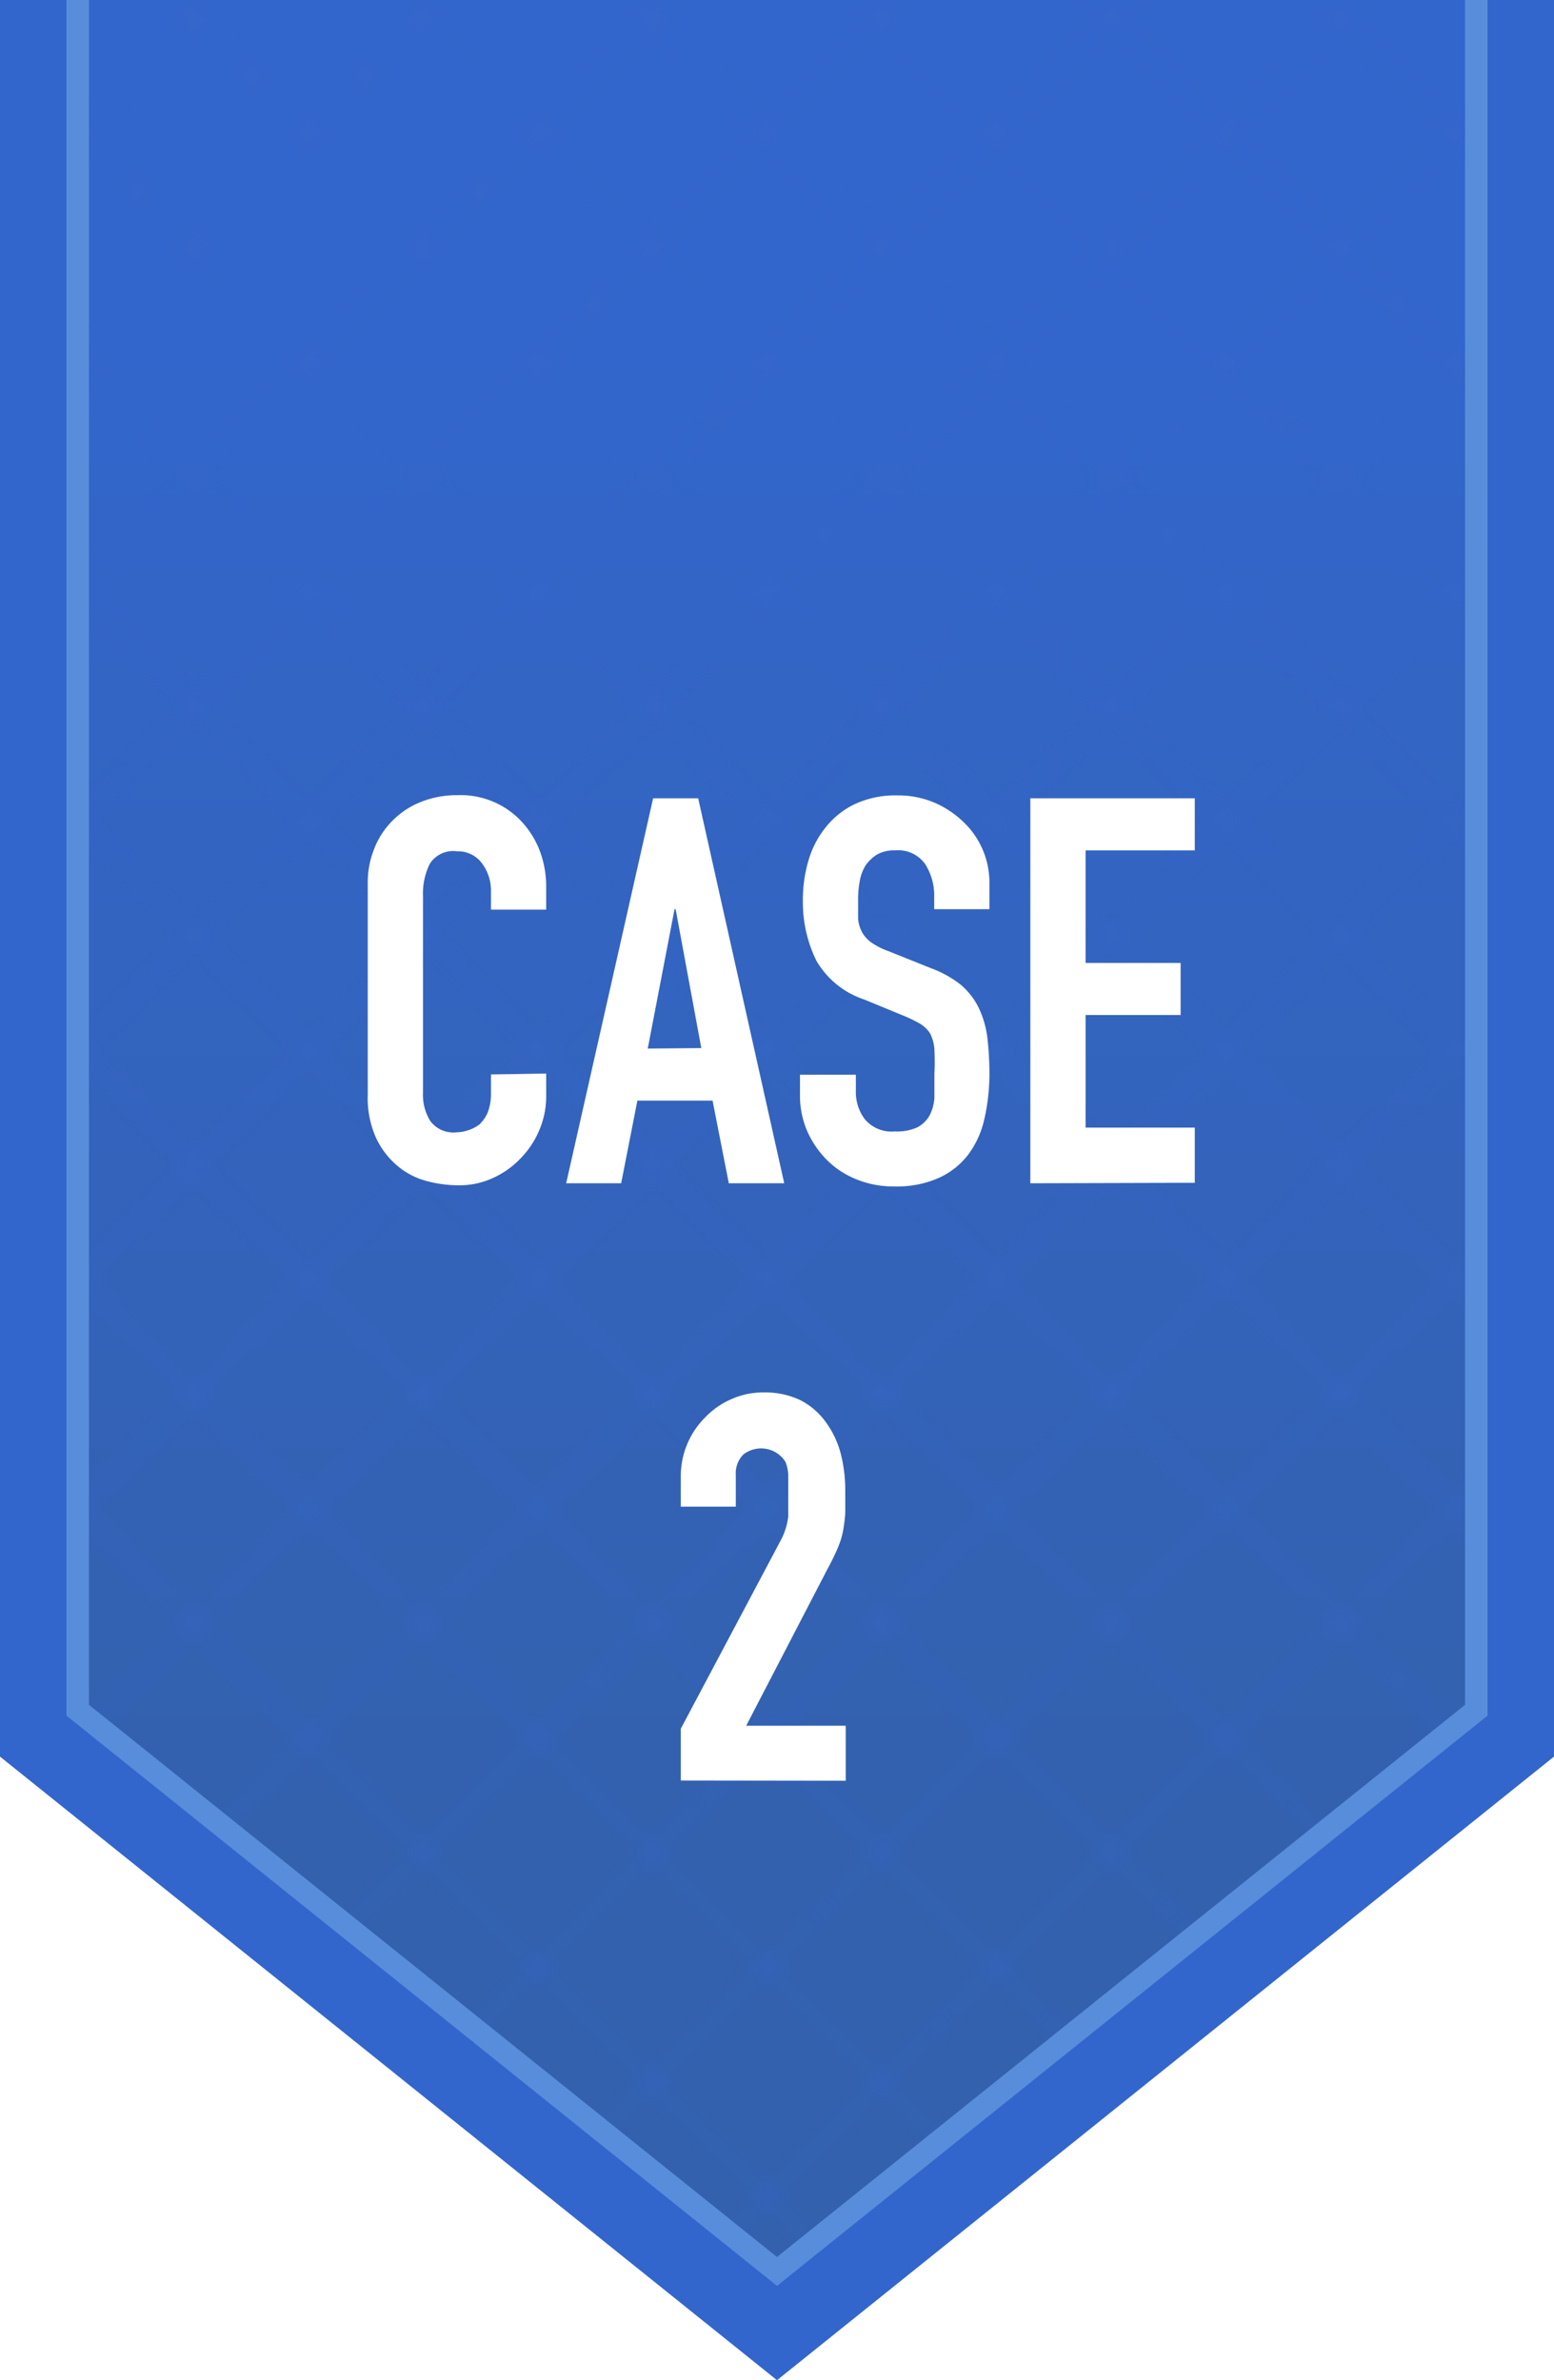 <svg xmlns="http://www.w3.org/2000/svg" xmlns:xlink="http://www.w3.org/1999/xlink" viewBox="0 0 69 105.69"><defs><style>.cls-1,.cls-2,.cls-6{fill:none;}.cls-2{stroke:#36c;stroke-width:0.3px;}.cls-3{fill:#36c;}.cls-4{fill:url(#名称未設定グラデーション_48);}.cls-5{fill:url(#グリッド_1_パイカ_線_2);}.cls-6{stroke:#588ddb;stroke-miterlimit:10;}.cls-7{fill:#5983c6;}.cls-8{fill:#fff;}</style><linearGradient id="名称未設定グラデーション_48" x1="34.5" y1="82.86" x2="34.5" y2="15.23" gradientUnits="userSpaceOnUse"><stop offset="0" stop-color="#3361ad"/><stop offset="1" stop-color="#36c"/></linearGradient><pattern id="グリッド_1_パイカ_線_2" data-name="グリッド 1 パイカ (線) 2" width="72" height="72" patternTransform="translate(-16.85 -213.02) rotate(-45) scale(0.6)" patternUnits="userSpaceOnUse" viewBox="0 0 72 72"><rect class="cls-1" width="72" height="72"/><line class="cls-2" x1="6" y1="71.75" x2="6" y2="144.25"/><line class="cls-2" x1="30" y1="71.75" x2="30" y2="144.25"/><line class="cls-2" x1="54" y1="71.75" x2="54" y2="144.25"/><line class="cls-2" x1="18" y1="71.75" x2="18" y2="144.25"/><line class="cls-2" x1="42" y1="71.75" x2="42" y2="144.25"/><line class="cls-2" x1="66" y1="71.75" x2="66" y2="144.25"/><line class="cls-2" x1="71.75" y1="66" x2="144.25" y2="66"/><line class="cls-2" x1="71.75" y1="42" x2="144.25" y2="42"/><line class="cls-2" x1="71.75" y1="18" x2="144.25" y2="18"/><line class="cls-2" x1="71.75" y1="54" x2="144.25" y2="54"/><line class="cls-2" x1="71.75" y1="30" x2="144.25" y2="30"/><line class="cls-2" x1="71.75" y1="6" x2="144.25" y2="6"/><line class="cls-2" x1="6" y1="-0.25" x2="6" y2="72.25"/><line class="cls-2" x1="30" y1="-0.25" x2="30" y2="72.25"/><line class="cls-2" x1="54" y1="-0.25" x2="54" y2="72.25"/><line class="cls-2" x1="-0.25" y1="66" x2="72.25" y2="66"/><line class="cls-2" x1="-0.25" y1="42" x2="72.25" y2="42"/><line class="cls-2" x1="-0.25" y1="18" x2="72.25" y2="18"/><line class="cls-2" x1="-0.25" y1="54" x2="72.25" y2="54"/><line class="cls-2" x1="-0.25" y1="30" x2="72.25" y2="30"/><line class="cls-2" x1="-0.25" y1="6" x2="72.25" y2="6"/><line class="cls-2" x1="18" y1="-0.25" x2="18" y2="72.25"/><line class="cls-2" x1="42" y1="-0.25" x2="42" y2="72.25"/><line class="cls-2" x1="66" y1="-0.25" x2="66" y2="72.25"/><line class="cls-2" x1="-72.25" y1="66" x2="0.25" y2="66"/><line class="cls-2" x1="-72.25" y1="42" x2="0.25" y2="42"/><line class="cls-2" x1="-72.25" y1="18" x2="0.25" y2="18"/><line class="cls-2" x1="-72.25" y1="54" x2="0.25" y2="54"/><line class="cls-2" x1="-72.25" y1="30" x2="0.25" y2="30"/><line class="cls-2" x1="-72.25" y1="6" x2="0.25" y2="6"/><line class="cls-2" x1="6" y1="-72.25" x2="6" y2="0.25"/><line class="cls-2" x1="30" y1="-72.25" x2="30" y2="0.25"/><line class="cls-2" x1="54" y1="-72.25" x2="54" y2="0.25"/><line class="cls-2" x1="18" y1="-72.25" x2="18" y2="0.25"/><line class="cls-2" x1="42" y1="-72.25" x2="42" y2="0.25"/><line class="cls-2" x1="66" y1="-72.25" x2="66" y2="0.25"/></pattern></defs><title>flag_case02</title><g id="レイヤー_2" data-name="レイヤー 2"><g id="デザイン_PC_" data-name="デザイン（PC）"><polygon class="cls-3" points="69 0 0 0 0 78 0 78 0 78 0 78 0 78 34.5 105.69 69 78 69 78 69 0"/><polygon class="cls-4" points="65.55 0 65.55 75.94 65.55 75.94 34.5 100.86 3.45 75.94 3.45 75.94 3.45 75.93 3.45 75.93 3.45 75.93 3.45 0 65.55 0"/><polygon class="cls-5" points="65.55 0 65.55 75.94 65.55 75.94 34.5 100.86 3.45 75.94 3.45 75.94 3.45 75.93 3.45 75.93 3.45 75.93 3.45 0 65.55 0"/><polyline class="cls-6" points="3.45 0 3.45 75.93 3.45 75.93 3.45 75.93 3.45 75.94 3.45 75.94 34.5 100.86 65.55 75.94 65.55 75.94 65.55 0"/><path class="cls-7" d="M24.25,47.67v1a3.79,3.79,0,0,1-.3,1.5,4,4,0,0,1-.83,1.26,3.94,3.94,0,0,1-1.24.88,3.54,3.54,0,0,1-1.52.32,5.44,5.44,0,0,1-1.42-.19,3.32,3.32,0,0,1-1.29-.67,3.63,3.63,0,0,1-.95-1.24,4.31,4.31,0,0,1-.37-1.93V39.24a4,4,0,0,1,.29-1.56,3.6,3.6,0,0,1,.81-1.24,3.64,3.64,0,0,1,1.26-.83,4.25,4.25,0,0,1,1.62-.3,3.69,3.69,0,0,1,2.81,1.13,4,4,0,0,1,.83,1.3,4.48,4.48,0,0,1,.3,1.65v1H21.8v-.82a2,2,0,0,0-.41-1.25,1.32,1.32,0,0,0-1.1-.52,1.23,1.23,0,0,0-1.21.56,3,3,0,0,0-.3,1.43v8.73a2.21,2.21,0,0,0,.32,1.25,1.27,1.27,0,0,0,1.16.51,1.67,1.67,0,0,0,.52-.09,1.62,1.62,0,0,0,.52-.27,1.65,1.65,0,0,0,.36-.53,2.3,2.3,0,0,0,.14-.84v-.84Z"/><path class="cls-7" d="M25.14,52.54,29,35.45h2l3.82,17.09H32.36l-.72-3.67H28.3l-.72,3.67Zm6-6L30,40.37h-.05l-1.19,6.19Z"/><path class="cls-7" d="M43.93,40.37H41.48v-.55a2.57,2.57,0,0,0-.4-1.45,1.46,1.46,0,0,0-1.33-.61,1.53,1.53,0,0,0-.82.19,1.76,1.76,0,0,0-.5.48,2,2,0,0,0-.26.71,4.39,4.39,0,0,0-.07.82q0,.51,0,.84a1.56,1.56,0,0,0,.18.6,1.41,1.41,0,0,0,.42.46,3.34,3.34,0,0,0,.76.38l1.87.75a4.81,4.81,0,0,1,1.32.73,3.18,3.18,0,0,1,.79,1A4.35,4.35,0,0,1,43.83,46a13.63,13.63,0,0,1,.1,1.67,8.94,8.94,0,0,1-.22,2,4.11,4.11,0,0,1-.7,1.57,3.39,3.39,0,0,1-1.32,1.06,4.56,4.56,0,0,1-2,.38,4.29,4.29,0,0,1-1.65-.31,3.87,3.87,0,0,1-1.32-.86,4.28,4.28,0,0,1-.88-1.29,4,4,0,0,1-.32-1.59v-.91H38v.76a2,2,0,0,0,.4,1.22,1.55,1.55,0,0,0,1.33.54,2.2,2.2,0,0,0,1-.18,1.35,1.35,0,0,0,.54-.52,1.92,1.92,0,0,0,.22-.8c0-.32,0-.66,0-1.05a10.74,10.74,0,0,0,0-1.1,1.82,1.82,0,0,0-.19-.7,1.39,1.39,0,0,0-.44-.43,6.47,6.47,0,0,0-.74-.36l-1.75-.72a3.86,3.86,0,0,1-2.12-1.72A5.88,5.88,0,0,1,35.65,40a6.14,6.14,0,0,1,.26-1.83,4.2,4.2,0,0,1,.79-1.48,3.67,3.67,0,0,1,1.29-1,4.26,4.26,0,0,1,1.86-.37,4.1,4.1,0,0,1,1.66.33,4.33,4.33,0,0,1,1.31.89,3.7,3.7,0,0,1,1.11,2.64Z"/><path class="cls-7" d="M45.75,52.54V35.45h7.3v2.31H48.2v5h4.22v2.31H48.2v5h4.85v2.45Z"/><path class="cls-8" d="M24.25,47.67v1a3.79,3.79,0,0,1-.3,1.5,4,4,0,0,1-.83,1.26,3.94,3.94,0,0,1-1.24.88,3.54,3.54,0,0,1-1.52.32,5.44,5.44,0,0,1-1.42-.19,3.32,3.32,0,0,1-1.29-.67,3.63,3.63,0,0,1-.95-1.24,4.31,4.31,0,0,1-.37-1.93V39.24a4,4,0,0,1,.29-1.56,3.6,3.6,0,0,1,.81-1.24,3.64,3.64,0,0,1,1.26-.83,4.25,4.25,0,0,1,1.62-.3,3.69,3.69,0,0,1,2.81,1.13,4,4,0,0,1,.83,1.3,4.48,4.48,0,0,1,.3,1.65v1H21.8v-.82a2,2,0,0,0-.41-1.25,1.32,1.32,0,0,0-1.1-.52,1.23,1.23,0,0,0-1.21.56,3,3,0,0,0-.3,1.43v8.73a2.21,2.21,0,0,0,.32,1.25,1.27,1.27,0,0,0,1.16.51,1.67,1.67,0,0,0,.52-.09,1.62,1.62,0,0,0,.52-.27,1.65,1.65,0,0,0,.36-.53,2.3,2.3,0,0,0,.14-.84v-.84Z"/><path class="cls-8" d="M25.14,52.54,29,35.45h2l3.82,17.09H32.36l-.72-3.67H28.3l-.72,3.67Zm6-6L30,40.37h-.05l-1.19,6.19Z"/><path class="cls-8" d="M43.93,40.37H41.48v-.55a2.57,2.57,0,0,0-.4-1.45,1.46,1.46,0,0,0-1.33-.61,1.53,1.53,0,0,0-.82.19,1.76,1.76,0,0,0-.5.48,2,2,0,0,0-.26.71,4.39,4.39,0,0,0-.07.82q0,.51,0,.84a1.56,1.56,0,0,0,.18.6,1.41,1.41,0,0,0,.42.46,3.34,3.34,0,0,0,.76.38l1.87.75a4.81,4.81,0,0,1,1.32.73,3.18,3.18,0,0,1,.79,1A4.35,4.35,0,0,1,43.83,46a13.63,13.63,0,0,1,.1,1.67,8.94,8.94,0,0,1-.22,2,4.11,4.11,0,0,1-.7,1.57,3.39,3.39,0,0,1-1.32,1.06,4.56,4.56,0,0,1-2,.38,4.29,4.29,0,0,1-1.65-.31,3.87,3.87,0,0,1-1.32-.86,4.28,4.28,0,0,1-.88-1.29,4,4,0,0,1-.32-1.59v-.91H38v.76a2,2,0,0,0,.4,1.22,1.55,1.55,0,0,0,1.33.54,2.2,2.2,0,0,0,1-.18,1.35,1.35,0,0,0,.54-.52,1.92,1.92,0,0,0,.22-.8c0-.32,0-.66,0-1.05a10.74,10.74,0,0,0,0-1.1,1.82,1.82,0,0,0-.19-.7,1.39,1.39,0,0,0-.44-.43,6.47,6.47,0,0,0-.74-.36l-1.75-.72a3.86,3.86,0,0,1-2.12-1.72A5.88,5.88,0,0,1,35.65,40a6.14,6.14,0,0,1,.26-1.83,4.2,4.2,0,0,1,.79-1.48,3.67,3.67,0,0,1,1.29-1,4.26,4.26,0,0,1,1.86-.37,4.1,4.1,0,0,1,1.66.33,4.33,4.33,0,0,1,1.31.89,3.7,3.7,0,0,1,1.11,2.64Z"/><path class="cls-8" d="M45.75,52.54V35.45h7.3v2.31H48.2v5h4.22v2.31H48.2v5h4.85v2.45Z"/><path class="cls-7" d="M30.23,79.06v-2.3l4.42-8.33A3,3,0,0,0,35,67.34c0-.31,0-.7,0-1.16,0-.21,0-.43,0-.66a1.67,1.67,0,0,0-.13-.62A1.28,1.28,0,0,0,33,64.59a1.19,1.19,0,0,0-.33.91v1.4H30.23V65.55a3.67,3.67,0,0,1,1.08-2.61,3.56,3.56,0,0,1,1.16-.81,3.44,3.44,0,0,1,1.44-.3,3.61,3.61,0,0,1,1.64.35,3.19,3.19,0,0,1,1.14,1,4.12,4.12,0,0,1,.64,1.37,6.56,6.56,0,0,1,.2,1.63c0,.41,0,.76,0,1a6.89,6.89,0,0,1-.1.81,3.71,3.71,0,0,1-.24.76c-.11.26-.26.57-.46.94l-3.6,6.94h4.42v2.44Z"/><path class="cls-8" d="M30.23,79.06v-2.3l4.42-8.33A3,3,0,0,0,35,67.34c0-.31,0-.7,0-1.16,0-.21,0-.43,0-.66a1.67,1.67,0,0,0-.13-.62A1.28,1.28,0,0,0,33,64.59a1.19,1.19,0,0,0-.33.91v1.4H30.23V65.55a3.67,3.67,0,0,1,1.08-2.61,3.56,3.56,0,0,1,1.16-.81,3.44,3.44,0,0,1,1.44-.3,3.61,3.61,0,0,1,1.64.35,3.19,3.19,0,0,1,1.14,1,4.12,4.12,0,0,1,.64,1.37,6.56,6.56,0,0,1,.2,1.63c0,.41,0,.76,0,1a6.89,6.89,0,0,1-.1.81,3.71,3.71,0,0,1-.24.76c-.11.26-.26.57-.46.94l-3.6,6.94h4.42v2.44Z"/></g></g></svg>